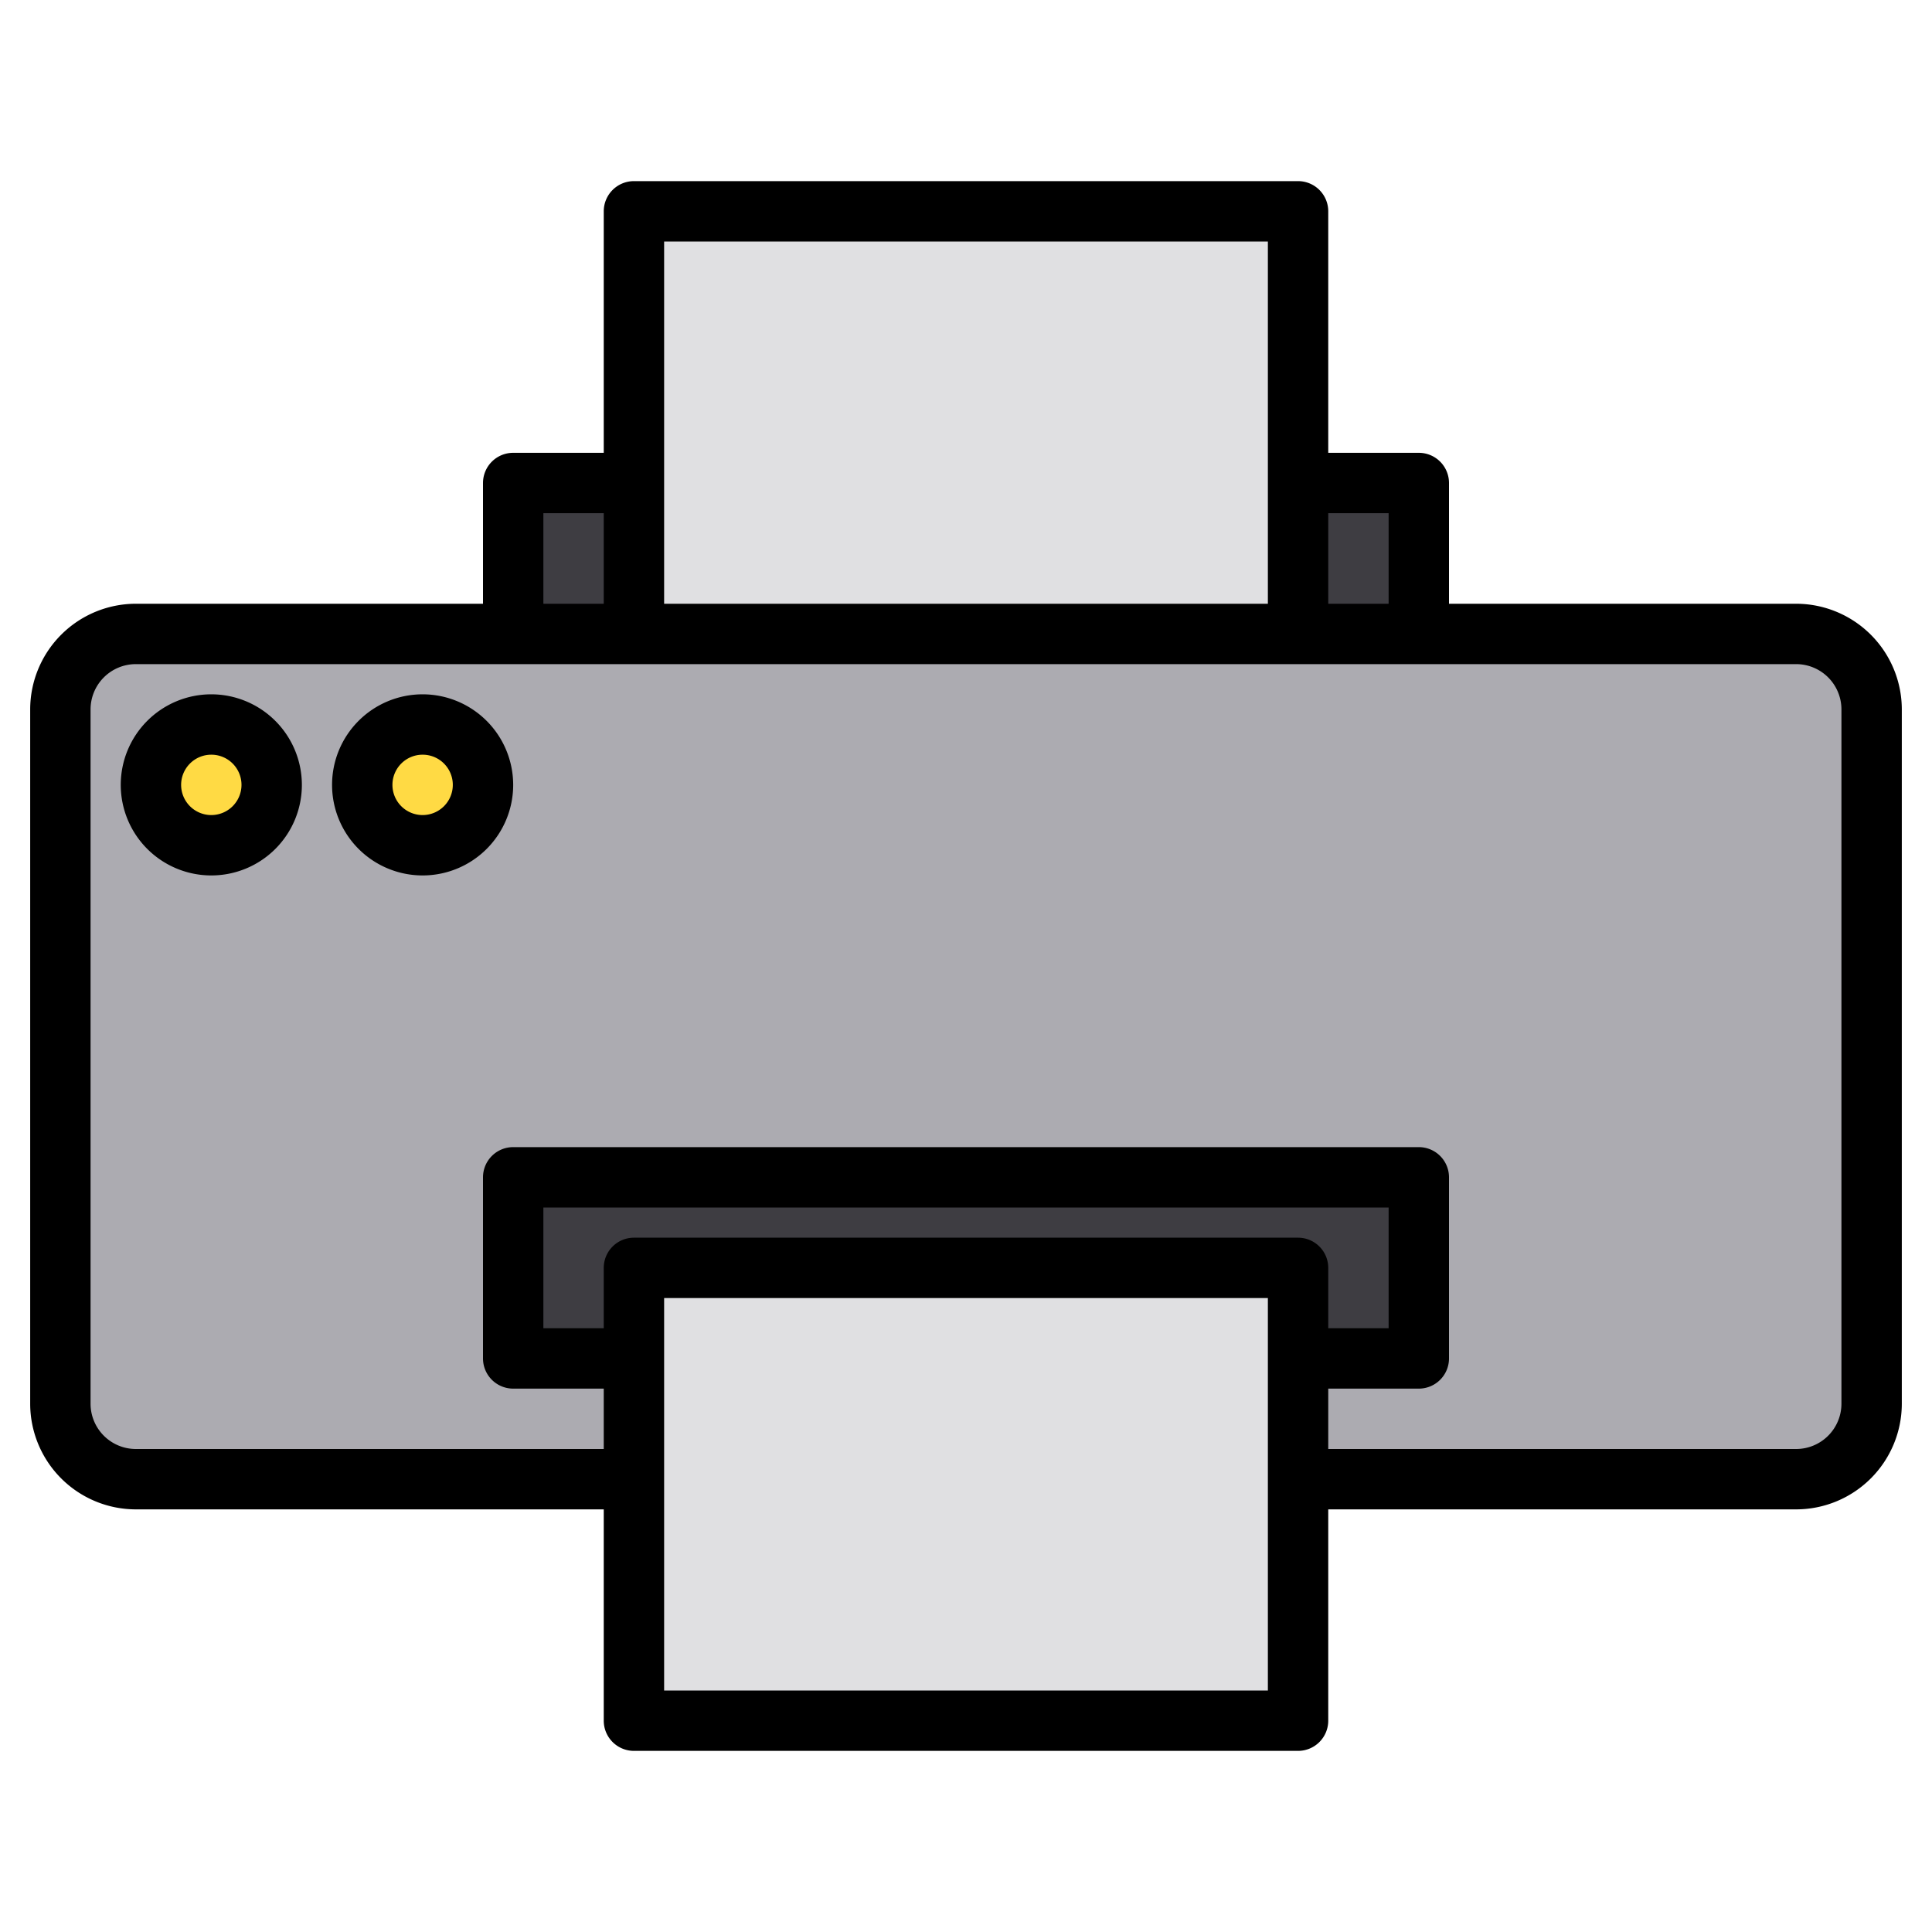 <svg height="512" viewBox="0 0 512 512" width="512" xmlns="http://www.w3.org/2000/svg"><g><g><path d="m344 392h132a19.994 19.994 0 0 0 20-20v-184a19.994 19.994 0 0 0 -20-20h-440a19.994 19.994 0 0 0 -20 20v184a19.994 19.994 0 0 0 20 20h132" fill="#acabb1"/><g fill="#3e3d42"><path d="m344 360h32v-48h-240v48h32"/><path d="m344 128h32v40h-32z"/><path d="m136 128h32v40h-32z"/></g><circle cx="56" cy="208" fill="#ffda44" r="16"/><circle cx="112" cy="208" fill="#ffda44" r="16"/><path d="m168 336h176v120h-176z" fill="#e0e0e2"/><path d="m168 56h176v112h-176z" fill="#e0e0e2"/></g><g><path d="m476 160h-92v-32a8 8 0 0 0 -8-8h-24v-64a8 8 0 0 0 -8-8h-176a8 8 0 0 0 -8 8v64h-24a8 8 0 0 0 -8 8v32h-92a28.031 28.031 0 0 0 -28 28v184a28.031 28.031 0 0 0 28 28h124v56a8 8 0 0 0 8 8h176a8 8 0 0 0 8-8v-56h124a28.031 28.031 0 0 0 28-28v-184a28.031 28.031 0 0 0 -28-28zm-124-24h16v24h-16zm-176-72h160v96h-160zm-32 72h16v24h-16zm192 312h-160v-104h160zm8-120h-176a8 8 0 0 0 -8 8v16h-16v-32h224v32h-16v-16a8 8 0 0 0 -8-8zm144 44a12.01 12.01 0 0 1 -12 12h-124v-16h24a8 8 0 0 0 8-8v-48a8 8 0 0 0 -8-8h-240a8 8 0 0 0 -8 8v48a8 8 0 0 0 8 8h24v16h-124a12.01 12.01 0 0 1 -12-12v-184a12.01 12.01 0 0 1 12-12h440a12.01 12.01 0 0 1 12 12z"/><path d="m56 184a24 24 0 1 0 24 24 24.028 24.028 0 0 0 -24-24zm0 32a8 8 0 1 1 8-8 8.009 8.009 0 0 1 -8 8z"/><path d="m112 184a24 24 0 1 0 24 24 24.028 24.028 0 0 0 -24-24zm0 32a8 8 0 1 1 8-8 8.009 8.009 0 0 1 -8 8z"/></g></g></svg>